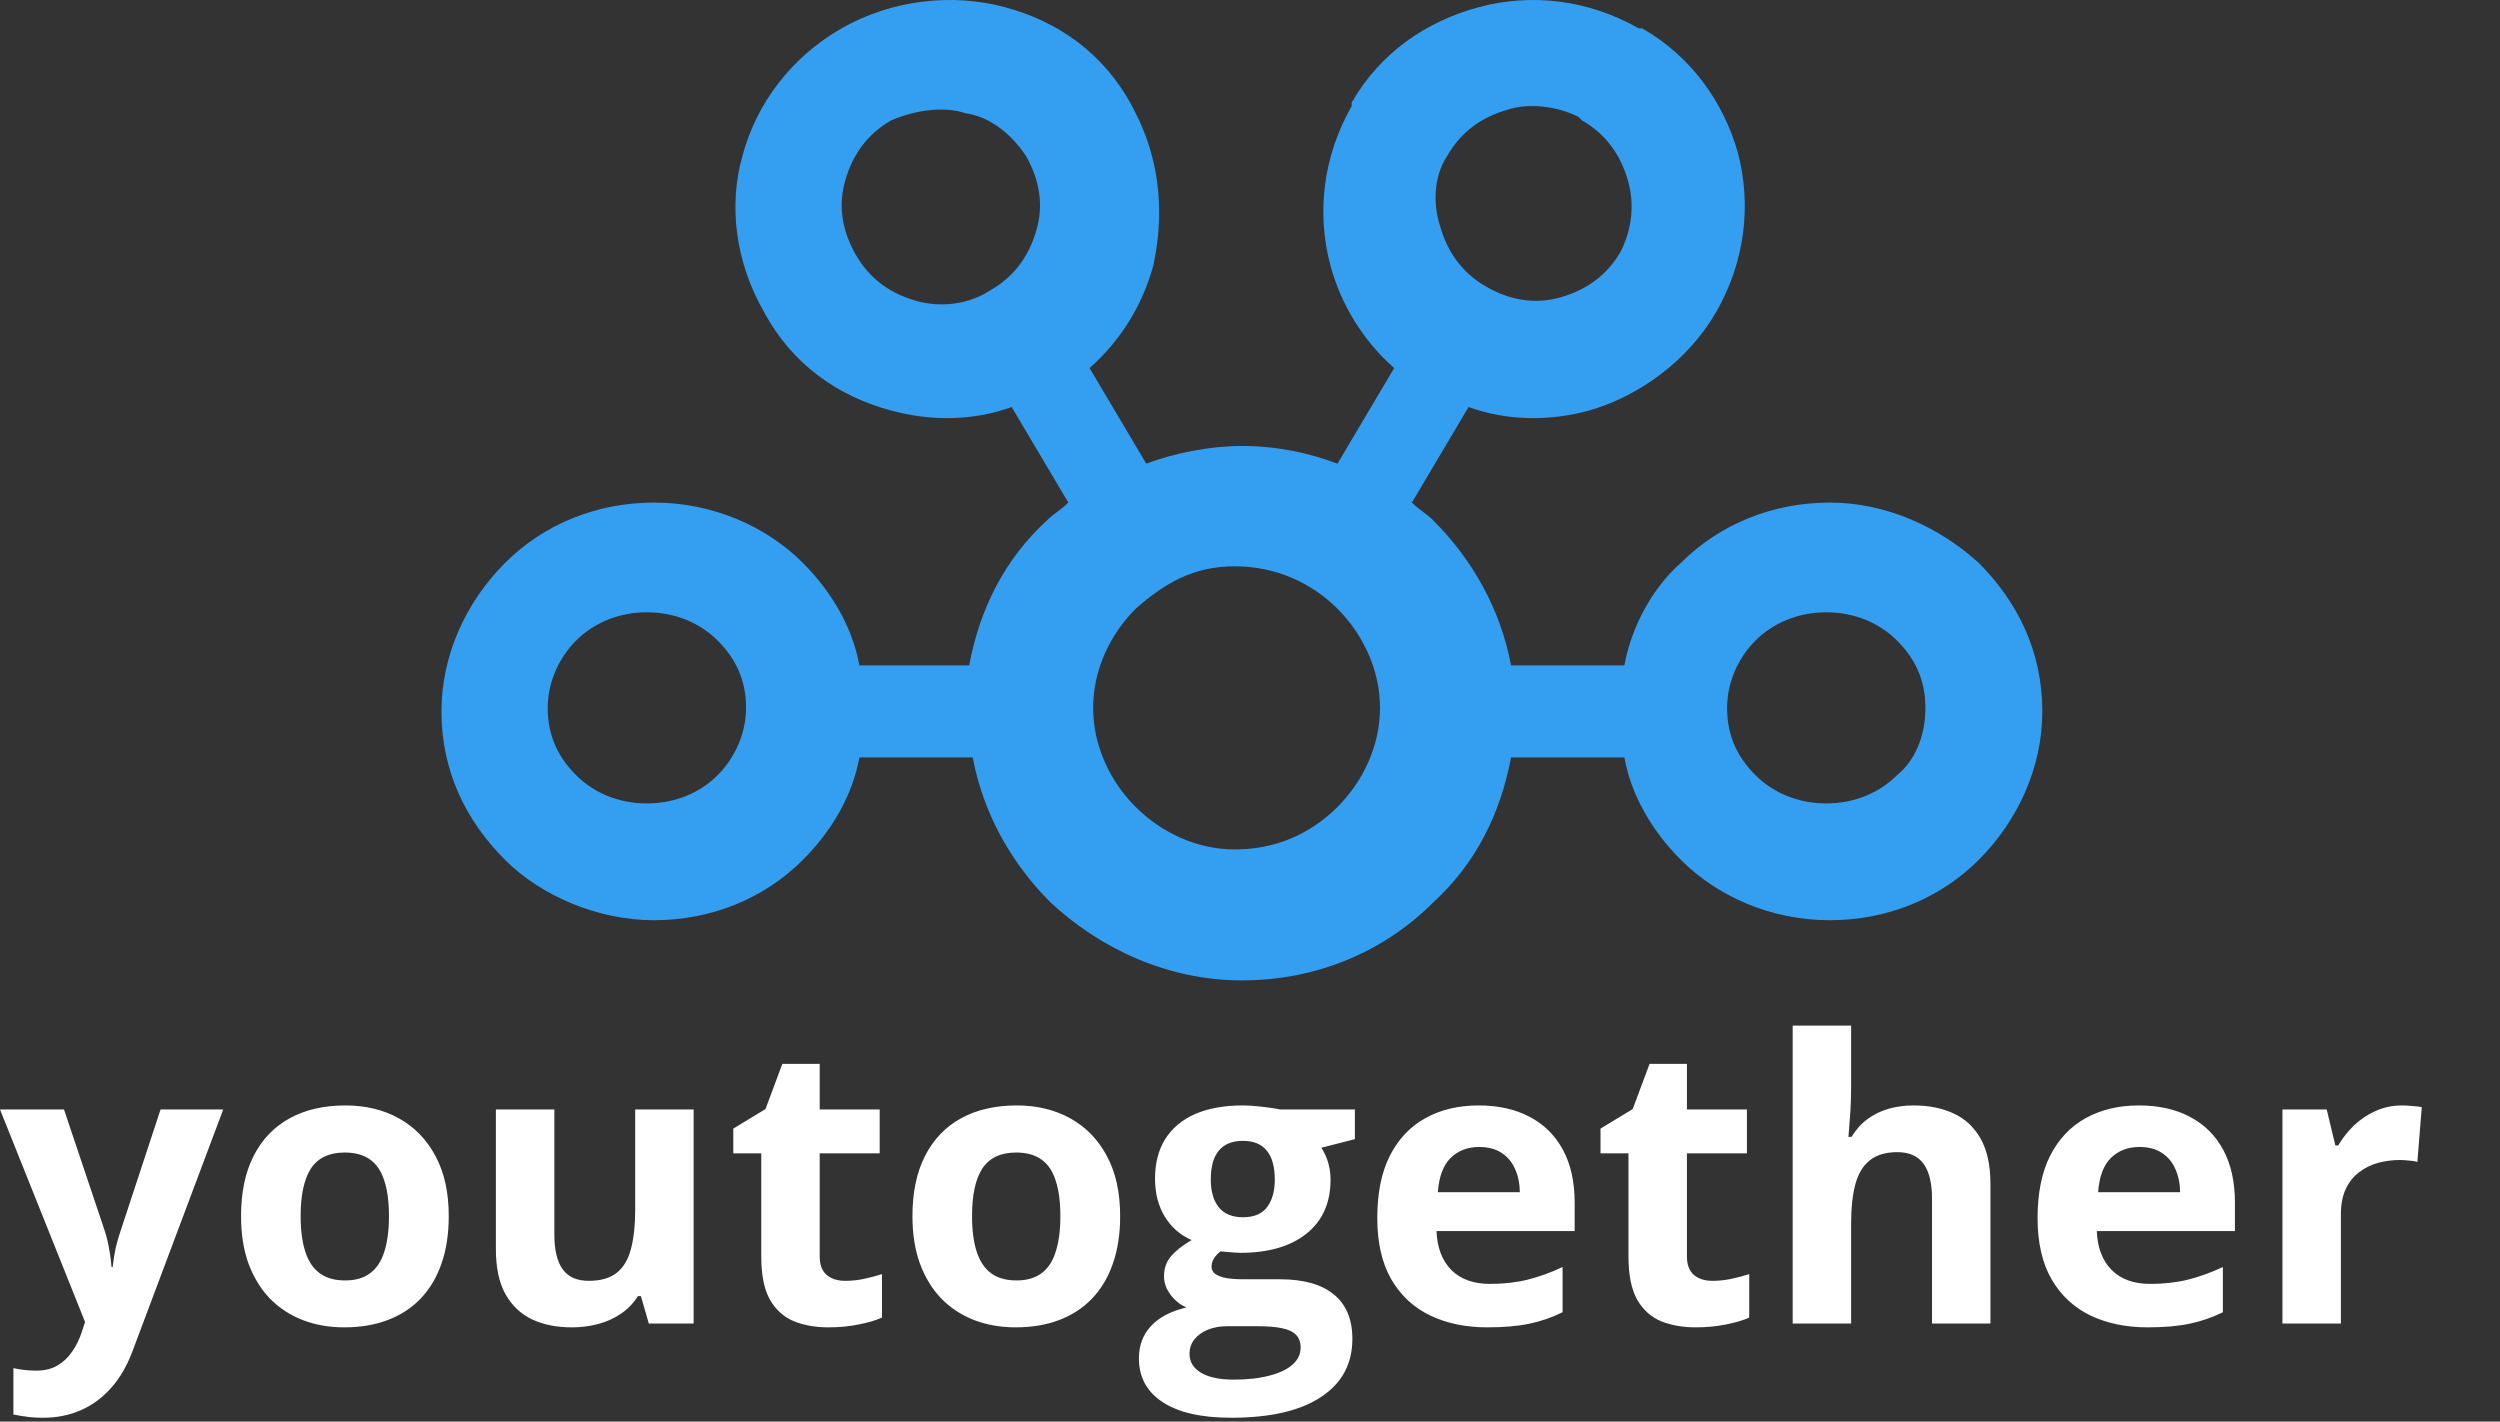 <svg width="102" height="58" viewBox="0 0 102 58" fill="none" xmlns="http://www.w3.org/2000/svg">
<rect x="0" y="0" width="102" height="58" fill="#333333" stroke="none"/>
<g clip-path="url(#clip0_112_172)">
<path d="M23.503 26.137C22.78 26.859 22.347 27.87 22.347 28.881C22.347 30.036 22.78 30.902 23.503 31.625C24.225 32.347 25.237 32.78 26.393 32.78C27.549 32.78 28.56 32.347 29.283 31.625C30.005 30.902 30.439 29.892 30.439 28.881C30.439 27.726 30.005 26.859 29.283 26.137C28.56 25.415 27.549 24.982 26.393 24.982C25.237 24.982 24.225 25.415 23.503 26.137ZM78.557 28.881C78.557 27.726 78.124 26.859 77.401 26.137C76.679 25.415 75.667 24.982 74.511 24.982C73.355 24.982 72.344 25.415 71.621 26.137C70.899 26.859 70.465 27.87 70.465 28.881C70.465 30.036 70.899 30.902 71.621 31.625C72.344 32.347 73.355 32.78 74.511 32.78C75.667 32.78 76.679 32.347 77.401 31.625C78.124 31.047 78.557 30.036 78.557 28.881ZM66.419 7.365C66.13 6.354 65.552 5.487 64.541 4.91L64.396 4.765C63.529 4.332 62.373 4.188 61.506 4.477C60.495 4.765 59.628 5.343 59.05 6.354C58.472 7.22 58.472 8.375 58.761 9.242C59.05 10.253 59.628 11.119 60.639 11.697C61.651 12.274 62.662 12.419 63.674 12.13C64.685 11.841 65.552 11.264 66.13 10.253C66.564 9.386 66.708 8.375 66.419 7.365ZM46.334 24.837C45.322 25.848 44.6 27.292 44.6 28.881C44.6 30.469 45.322 31.913 46.334 32.924C47.345 33.935 48.79 34.657 50.38 34.657C51.969 34.657 53.414 34.079 54.57 32.924C55.582 31.913 56.304 30.469 56.304 28.881C56.304 27.292 55.582 25.848 54.57 24.837C53.559 23.827 52.114 23.105 50.38 23.105C48.646 23.105 47.49 23.827 46.334 24.837ZM39.542 27.148C39.976 24.837 40.987 22.816 42.721 21.227C43.01 20.939 43.299 20.794 43.588 20.505L41.276 16.607C39.687 17.184 37.953 17.184 36.363 16.751C34.196 16.173 32.317 14.874 31.161 12.708C30.005 10.686 29.716 8.375 30.294 6.354C30.872 4.188 32.317 2.31 34.34 1.155C36.363 7.15256e-07 38.82 -0.289 40.987 0.289C43.155 0.866 45.033 2.166 46.189 4.332L46.478 4.91C47.345 6.787 47.49 8.809 47.056 10.83C46.623 12.419 45.756 13.863 44.455 15.018L46.767 18.917C47.923 18.484 49.368 18.195 50.669 18.195C52.114 18.195 53.414 18.484 54.57 18.917L56.882 15.018C55.582 13.863 54.715 12.419 54.281 10.83C53.703 8.664 53.992 6.354 55.148 4.332V4.188C56.304 2.166 58.183 0.866 60.35 0.289C62.518 -0.289 64.83 7.15256e-07 66.853 1.155H66.997C69.02 2.31 70.321 4.188 70.899 6.209C71.477 8.375 71.188 10.686 70.032 12.708C68.876 14.729 66.853 16.173 64.83 16.751C63.24 17.184 61.506 17.184 59.917 16.607L57.605 20.505C57.894 20.794 58.183 20.939 58.472 21.227C60.061 22.816 61.217 24.837 61.651 27.148H66.275C66.564 25.56 67.431 23.971 68.587 22.96C70.176 21.372 72.344 20.505 74.656 20.505C76.968 20.505 79.135 21.516 80.725 22.96C82.314 24.549 83.326 26.57 83.326 29.025C83.326 31.336 82.314 33.502 80.725 35.09C79.135 36.679 76.968 37.545 74.656 37.545C72.199 37.545 70.032 36.534 68.587 35.09C67.431 33.935 66.564 32.491 66.275 30.902H61.651C61.217 33.213 60.206 35.235 58.472 36.823C56.449 38.845 53.703 40 50.669 40C47.634 40 44.889 38.7 42.866 36.823C41.276 35.235 40.12 33.213 39.687 30.902H35.063C34.774 32.491 33.907 33.935 32.751 35.09C31.161 36.679 28.994 37.545 26.682 37.545C24.37 37.545 22.058 36.534 20.613 35.09C19.023 33.502 18.012 31.48 18.012 29.025C18.012 26.715 19.023 24.549 20.613 22.96C22.202 21.372 24.37 20.505 26.682 20.505C29.138 20.505 31.306 21.516 32.751 22.96C33.907 24.116 34.774 25.56 35.063 27.148C34.918 27.148 39.542 27.148 39.542 27.148ZM36.363 4.91C35.352 5.487 34.774 6.354 34.485 7.365C34.196 8.375 34.34 9.386 34.918 10.397C35.496 11.408 36.363 11.986 37.375 12.274C38.386 12.563 39.542 12.419 40.409 11.841C41.421 11.264 41.999 10.397 42.288 9.386C42.577 8.375 42.432 7.365 41.854 6.354C41.276 5.487 40.409 4.765 39.398 4.621C38.531 4.332 37.375 4.477 36.363 4.91Z" fill="#349FF1"/>
<path d="M0 45.266H2.611L4.261 50.18C4.313 50.336 4.357 50.495 4.394 50.656C4.43 50.818 4.461 50.984 4.487 51.156C4.513 51.328 4.534 51.508 4.55 51.695H4.597C4.628 51.414 4.67 51.151 4.722 50.906C4.779 50.661 4.85 50.419 4.933 50.18L6.551 45.266H9.108L5.41 55.117C5.186 55.721 4.894 56.224 4.534 56.625C4.175 57.031 3.76 57.336 3.291 57.539C2.827 57.742 2.317 57.844 1.759 57.844C1.488 57.844 1.253 57.828 1.055 57.797C0.857 57.771 0.688 57.742 0.547 57.711V55.82C0.657 55.846 0.795 55.87 0.962 55.891C1.128 55.911 1.303 55.922 1.485 55.922C1.819 55.922 2.106 55.852 2.345 55.711C2.585 55.57 2.786 55.38 2.947 55.141C3.109 54.906 3.237 54.648 3.33 54.367L3.471 53.938L0 45.266ZM18.309 49.617C18.309 50.346 18.21 50.992 18.012 51.555C17.819 52.117 17.535 52.594 17.16 52.984C16.79 53.37 16.341 53.661 15.815 53.859C15.294 54.057 14.705 54.156 14.048 54.156C13.433 54.156 12.868 54.057 12.352 53.859C11.841 53.661 11.396 53.37 11.015 52.984C10.64 52.594 10.348 52.117 10.139 51.555C9.936 50.992 9.835 50.346 9.835 49.617C9.835 48.648 10.007 47.828 10.351 47.156C10.695 46.484 11.184 45.974 11.82 45.625C12.456 45.276 13.214 45.102 14.095 45.102C14.914 45.102 15.638 45.276 16.269 45.625C16.904 45.974 17.402 46.484 17.762 47.156C18.127 47.828 18.309 48.648 18.309 49.617ZM12.266 49.617C12.266 50.19 12.329 50.672 12.454 51.062C12.579 51.453 12.774 51.747 13.04 51.945C13.306 52.143 13.652 52.242 14.08 52.242C14.502 52.242 14.843 52.143 15.104 51.945C15.37 51.747 15.562 51.453 15.682 51.062C15.807 50.672 15.87 50.19 15.87 49.617C15.87 49.039 15.807 48.56 15.682 48.18C15.562 47.794 15.37 47.505 15.104 47.312C14.838 47.12 14.491 47.023 14.064 47.023C13.433 47.023 12.975 47.24 12.688 47.672C12.407 48.104 12.266 48.753 12.266 49.617ZM28.3 45.266V54H26.471L26.15 52.883H26.025C25.837 53.18 25.603 53.422 25.321 53.609C25.04 53.797 24.73 53.935 24.391 54.023C24.052 54.112 23.701 54.156 23.336 54.156C22.71 54.156 22.166 54.047 21.702 53.828C21.238 53.604 20.876 53.258 20.615 52.789C20.36 52.32 20.232 51.711 20.232 50.961V45.266H22.617V50.367C22.617 50.992 22.729 51.464 22.953 51.781C23.177 52.099 23.534 52.258 24.024 52.258C24.508 52.258 24.889 52.148 25.165 51.93C25.441 51.706 25.634 51.38 25.744 50.953C25.858 50.521 25.916 49.995 25.916 49.375V45.266H28.3ZM34.484 52.258C34.744 52.258 34.997 52.232 35.242 52.18C35.492 52.128 35.74 52.062 35.985 51.984V53.758C35.729 53.872 35.411 53.966 35.031 54.039C34.656 54.117 34.244 54.156 33.796 54.156C33.275 54.156 32.806 54.073 32.389 53.906C31.977 53.734 31.651 53.44 31.411 53.023C31.177 52.602 31.06 52.016 31.06 51.266V47.055H29.918V46.047L31.232 45.25L31.919 43.406H33.444V45.266H35.891V47.055H33.444V51.266C33.444 51.599 33.538 51.849 33.725 52.016C33.918 52.177 34.171 52.258 34.484 52.258ZM45.702 49.617C45.702 50.346 45.603 50.992 45.405 51.555C45.212 52.117 44.928 52.594 44.553 52.984C44.183 53.37 43.735 53.661 43.208 53.859C42.687 54.057 42.098 54.156 41.441 54.156C40.827 54.156 40.261 54.057 39.745 53.859C39.234 53.661 38.789 53.37 38.408 52.984C38.033 52.594 37.741 52.117 37.533 51.555C37.329 50.992 37.228 50.346 37.228 49.617C37.228 48.648 37.4 47.828 37.744 47.156C38.088 46.484 38.578 45.974 39.213 45.625C39.849 45.276 40.608 45.102 41.488 45.102C42.307 45.102 43.031 45.276 43.662 45.625C44.297 45.974 44.795 46.484 45.155 47.156C45.52 47.828 45.702 48.648 45.702 49.617ZM39.659 49.617C39.659 50.19 39.722 50.672 39.847 51.062C39.972 51.453 40.167 51.747 40.433 51.945C40.699 52.143 41.045 52.242 41.473 52.242C41.895 52.242 42.236 52.143 42.497 51.945C42.763 51.747 42.956 51.453 43.075 51.062C43.2 50.672 43.263 50.19 43.263 49.617C43.263 49.039 43.2 48.56 43.075 48.18C42.956 47.794 42.763 47.505 42.497 47.312C42.231 47.12 41.885 47.023 41.457 47.023C40.827 47.023 40.368 47.24 40.081 47.672C39.8 48.104 39.659 48.753 39.659 49.617ZM50.228 57.844C49.009 57.844 48.076 57.63 47.43 57.203C46.789 56.781 46.468 56.188 46.468 55.422C46.468 54.896 46.632 54.456 46.961 54.102C47.289 53.747 47.771 53.495 48.407 53.344C48.162 53.24 47.948 53.07 47.766 52.836C47.584 52.596 47.492 52.344 47.492 52.078C47.492 51.745 47.589 51.469 47.782 51.25C47.974 51.026 48.253 50.807 48.618 50.594C48.159 50.396 47.795 50.078 47.524 49.641C47.258 49.203 47.125 48.688 47.125 48.094C47.125 47.458 47.263 46.919 47.539 46.477C47.821 46.029 48.227 45.688 48.759 45.453C49.296 45.219 49.947 45.102 50.713 45.102C50.875 45.102 51.062 45.112 51.276 45.133C51.49 45.154 51.685 45.177 51.862 45.203C52.045 45.229 52.167 45.25 52.23 45.266H55.279V46.477L53.911 46.828C54.036 47.021 54.13 47.227 54.192 47.445C54.255 47.664 54.286 47.896 54.286 48.141C54.286 49.078 53.958 49.81 53.301 50.336C52.649 50.857 51.742 51.117 50.58 51.117C50.304 51.102 50.044 51.081 49.798 51.055C49.679 51.148 49.587 51.247 49.525 51.352C49.462 51.456 49.431 51.565 49.431 51.68C49.431 51.794 49.478 51.891 49.572 51.969C49.671 52.042 49.817 52.099 50.01 52.141C50.208 52.177 50.453 52.195 50.745 52.195H52.23C53.189 52.195 53.919 52.401 54.419 52.812C54.924 53.224 55.177 53.828 55.177 54.625C55.177 55.646 54.75 56.438 53.895 57C53.045 57.562 51.823 57.844 50.228 57.844ZM50.33 56.289C50.898 56.289 51.386 56.234 51.792 56.125C52.204 56.021 52.519 55.87 52.738 55.672C52.957 55.479 53.066 55.247 53.066 54.977C53.066 54.758 53.001 54.583 52.871 54.453C52.746 54.328 52.553 54.24 52.292 54.188C52.037 54.135 51.709 54.109 51.307 54.109H50.072C49.78 54.109 49.517 54.156 49.283 54.25C49.053 54.344 48.871 54.474 48.735 54.641C48.6 54.812 48.532 55.01 48.532 55.234C48.532 55.562 48.688 55.82 49.001 56.008C49.319 56.195 49.762 56.289 50.33 56.289ZM50.713 49.664C51.161 49.664 51.49 49.526 51.698 49.25C51.907 48.974 52.011 48.599 52.011 48.125C52.011 47.599 51.901 47.206 51.683 46.945C51.469 46.68 51.146 46.547 50.713 46.547C50.275 46.547 49.947 46.68 49.728 46.945C49.509 47.206 49.4 47.599 49.4 48.125C49.4 48.599 49.507 48.974 49.72 49.25C49.939 49.526 50.27 49.664 50.713 49.664ZM60.329 45.102C61.137 45.102 61.833 45.258 62.416 45.57C63 45.878 63.451 46.325 63.769 46.914C64.087 47.503 64.246 48.221 64.246 49.07V50.227H58.609C58.635 50.898 58.836 51.427 59.211 51.812C59.592 52.193 60.118 52.383 60.79 52.383C61.348 52.383 61.859 52.325 62.322 52.211C62.786 52.096 63.263 51.925 63.753 51.695V53.539C63.321 53.753 62.867 53.909 62.393 54.008C61.924 54.107 61.353 54.156 60.681 54.156C59.805 54.156 59.029 53.995 58.351 53.672C57.679 53.349 57.15 52.857 56.764 52.195C56.384 51.534 56.193 50.7 56.193 49.695C56.193 48.675 56.365 47.825 56.709 47.148C57.059 46.466 57.543 45.956 58.163 45.617C58.784 45.273 59.505 45.102 60.329 45.102ZM60.345 46.797C59.881 46.797 59.495 46.945 59.188 47.242C58.885 47.539 58.711 48.005 58.664 48.641H62.01C62.005 48.286 61.939 47.971 61.814 47.695C61.694 47.419 61.512 47.2 61.267 47.039C61.027 46.878 60.72 46.797 60.345 46.797ZM69.867 52.258C70.127 52.258 70.38 52.232 70.625 52.18C70.875 52.128 71.123 52.062 71.368 51.984V53.758C71.112 53.872 70.794 53.966 70.414 54.039C70.038 54.117 69.627 54.156 69.178 54.156C68.657 54.156 68.188 54.073 67.771 53.906C67.36 53.734 67.034 53.44 66.794 53.023C66.56 52.602 66.442 52.016 66.442 51.266V47.055H65.301V46.047L66.614 45.25L67.302 43.406H68.827V45.266H71.274V47.055H68.827V51.266C68.827 51.599 68.921 51.849 69.108 52.016C69.301 52.177 69.554 52.258 69.867 52.258ZM75.526 41.844V44.32C75.526 44.753 75.511 45.164 75.48 45.555C75.454 45.945 75.433 46.221 75.417 46.383H75.542C75.73 46.081 75.951 45.836 76.207 45.648C76.467 45.461 76.754 45.323 77.067 45.234C77.379 45.146 77.716 45.102 78.075 45.102C78.706 45.102 79.255 45.214 79.725 45.438C80.194 45.656 80.558 46.003 80.819 46.477C81.08 46.945 81.21 47.555 81.21 48.305V54H78.826V48.898C78.826 48.273 78.711 47.802 78.482 47.484C78.252 47.167 77.898 47.008 77.418 47.008C76.939 47.008 76.561 47.12 76.285 47.344C76.009 47.562 75.813 47.888 75.698 48.32C75.584 48.747 75.526 49.271 75.526 49.891V54H73.142V41.844H75.526ZM87.269 45.102C88.076 45.102 88.772 45.258 89.356 45.57C89.94 45.878 90.391 46.325 90.708 46.914C91.026 47.503 91.185 48.221 91.185 49.07V50.227H85.549C85.575 50.898 85.775 51.427 86.151 51.812C86.531 52.193 87.058 52.383 87.73 52.383C88.288 52.383 88.798 52.325 89.262 52.211C89.726 52.096 90.203 51.925 90.693 51.695V53.539C90.26 53.753 89.807 53.909 89.332 54.008C88.864 54.107 88.293 54.156 87.62 54.156C86.745 54.156 85.968 53.995 85.291 53.672C84.618 53.349 84.09 52.857 83.704 52.195C83.323 51.534 83.133 50.7 83.133 49.695C83.133 48.675 83.305 47.825 83.649 47.148C83.998 46.466 84.483 45.956 85.103 45.617C85.723 45.273 86.445 45.102 87.269 45.102ZM87.284 46.797C86.82 46.797 86.435 46.945 86.127 47.242C85.825 47.539 85.65 48.005 85.603 48.641H88.949C88.944 48.286 88.879 47.971 88.754 47.695C88.634 47.419 88.452 47.2 88.207 47.039C87.967 46.878 87.66 46.797 87.284 46.797ZM98.002 45.102C98.122 45.102 98.26 45.109 98.417 45.125C98.578 45.135 98.709 45.151 98.808 45.172L98.628 47.406C98.55 47.38 98.438 47.362 98.292 47.352C98.151 47.336 98.028 47.328 97.924 47.328C97.617 47.328 97.317 47.367 97.025 47.445C96.739 47.523 96.481 47.651 96.251 47.828C96.022 48 95.839 48.229 95.704 48.516C95.574 48.797 95.508 49.143 95.508 49.555V54H93.124V45.266H94.93L95.282 46.734H95.399C95.571 46.438 95.785 46.167 96.04 45.922C96.301 45.672 96.595 45.474 96.924 45.328C97.257 45.177 97.617 45.102 98.002 45.102Z" fill="white"/>
</g>
<defs>
<clipPath id="clip0_112_172">
<rect width="101.067" height="58" fill="white"/>
</clipPath>
</defs>
</svg>
